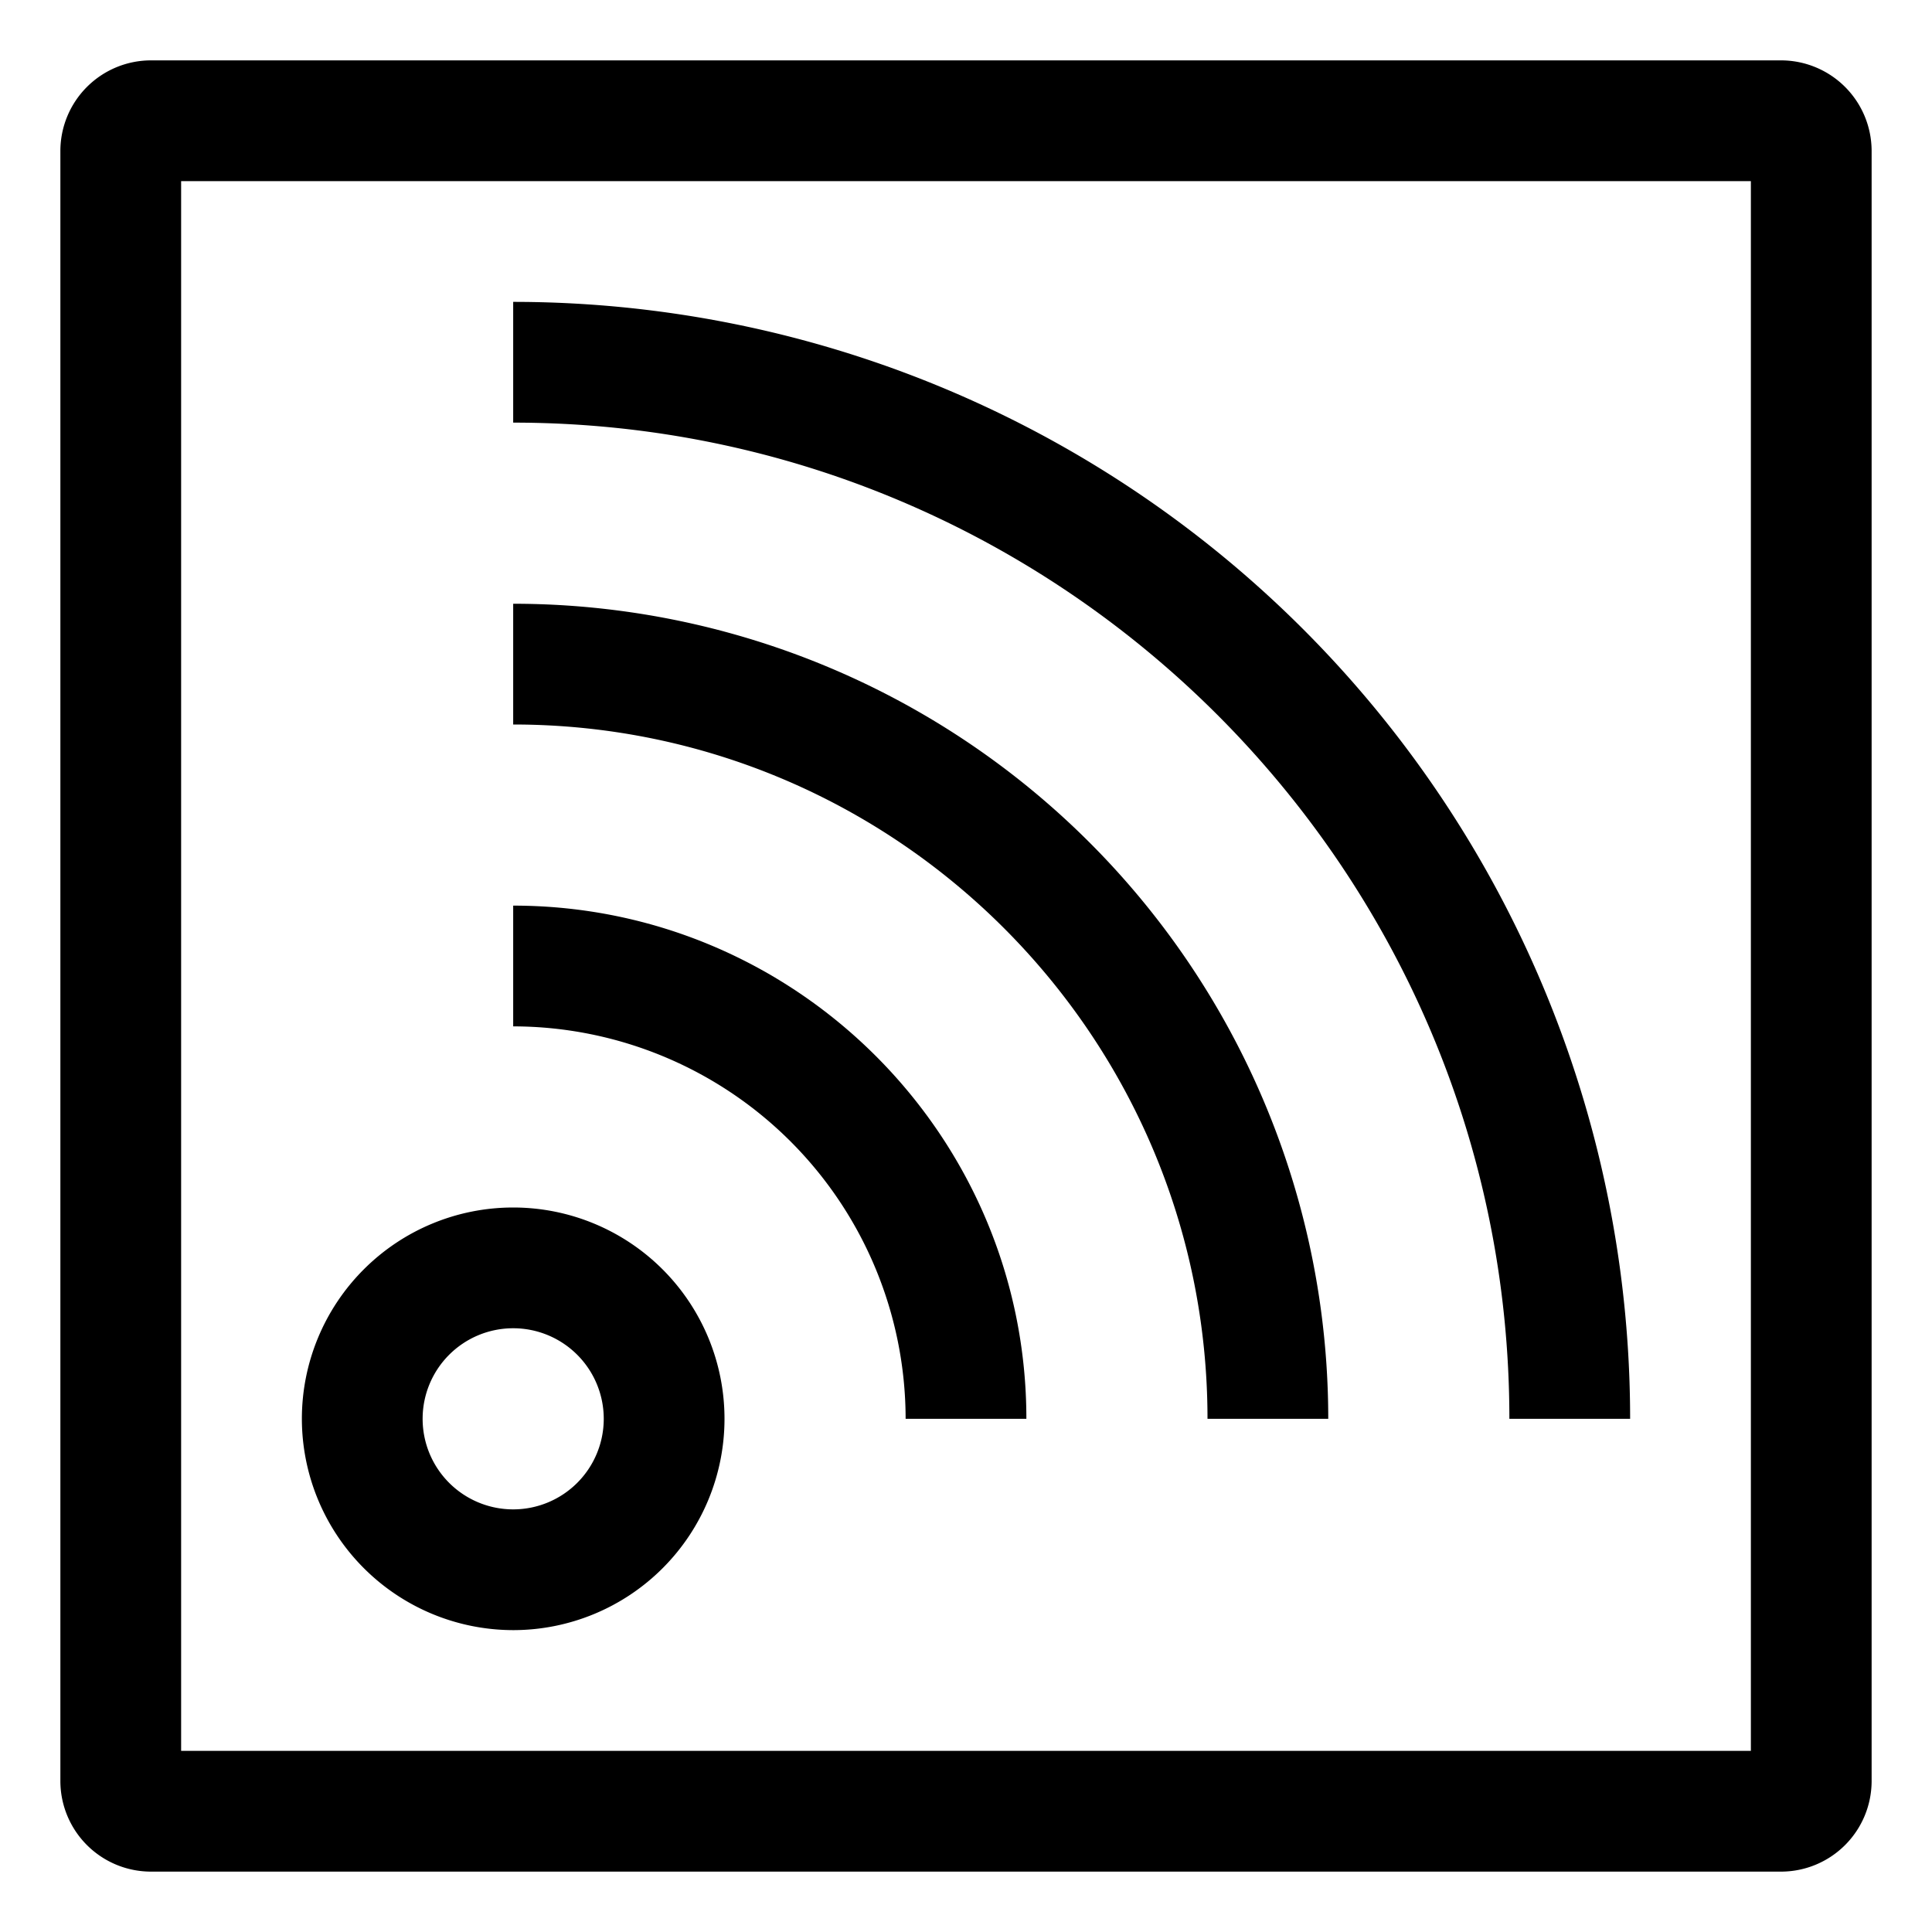 <svg id="export" xmlns="http://www.w3.org/2000/svg" viewBox="0 0 512 512">
  <defs>
    <style>
      .cls-1 {
        fill: currentColor;
      }
    </style>
  </defs>
  <title>rss-square</title>
  <g>
    <path class="cls-1" d="M136,432a56,56,0,1,0-56-56A56.063,56.063,0,0,0,136,432Zm0-80a24,24,0,1,1-24,24A24,24,0,0,1,136,352Z"/>
    <path class="cls-1" d="M472,16H40A24.027,24.027,0,0,0,16,40V472a24.027,24.027,0,0,0,24,24H472a24.027,24.027,0,0,0,24-24V40A24.027,24.027,0,0,0,472,16Zm-8,448H48V48H464Z"/>
    <path class="cls-1" d="M240,376h32c0-74.99-61.009-136-136-136v32A104.118,104.118,0,0,1,240,376Z"/>
    <path class="cls-1" d="M320,376h32A216,216,0,0,0,136,160v32C237.458,192,320,274.542,320,376Z"/>
    <path class="cls-1" d="M400,376h32A296,296,0,0,0,136,80v32C281.57,112,400,230.43,400,376Z"/>
  </g>
</svg>
